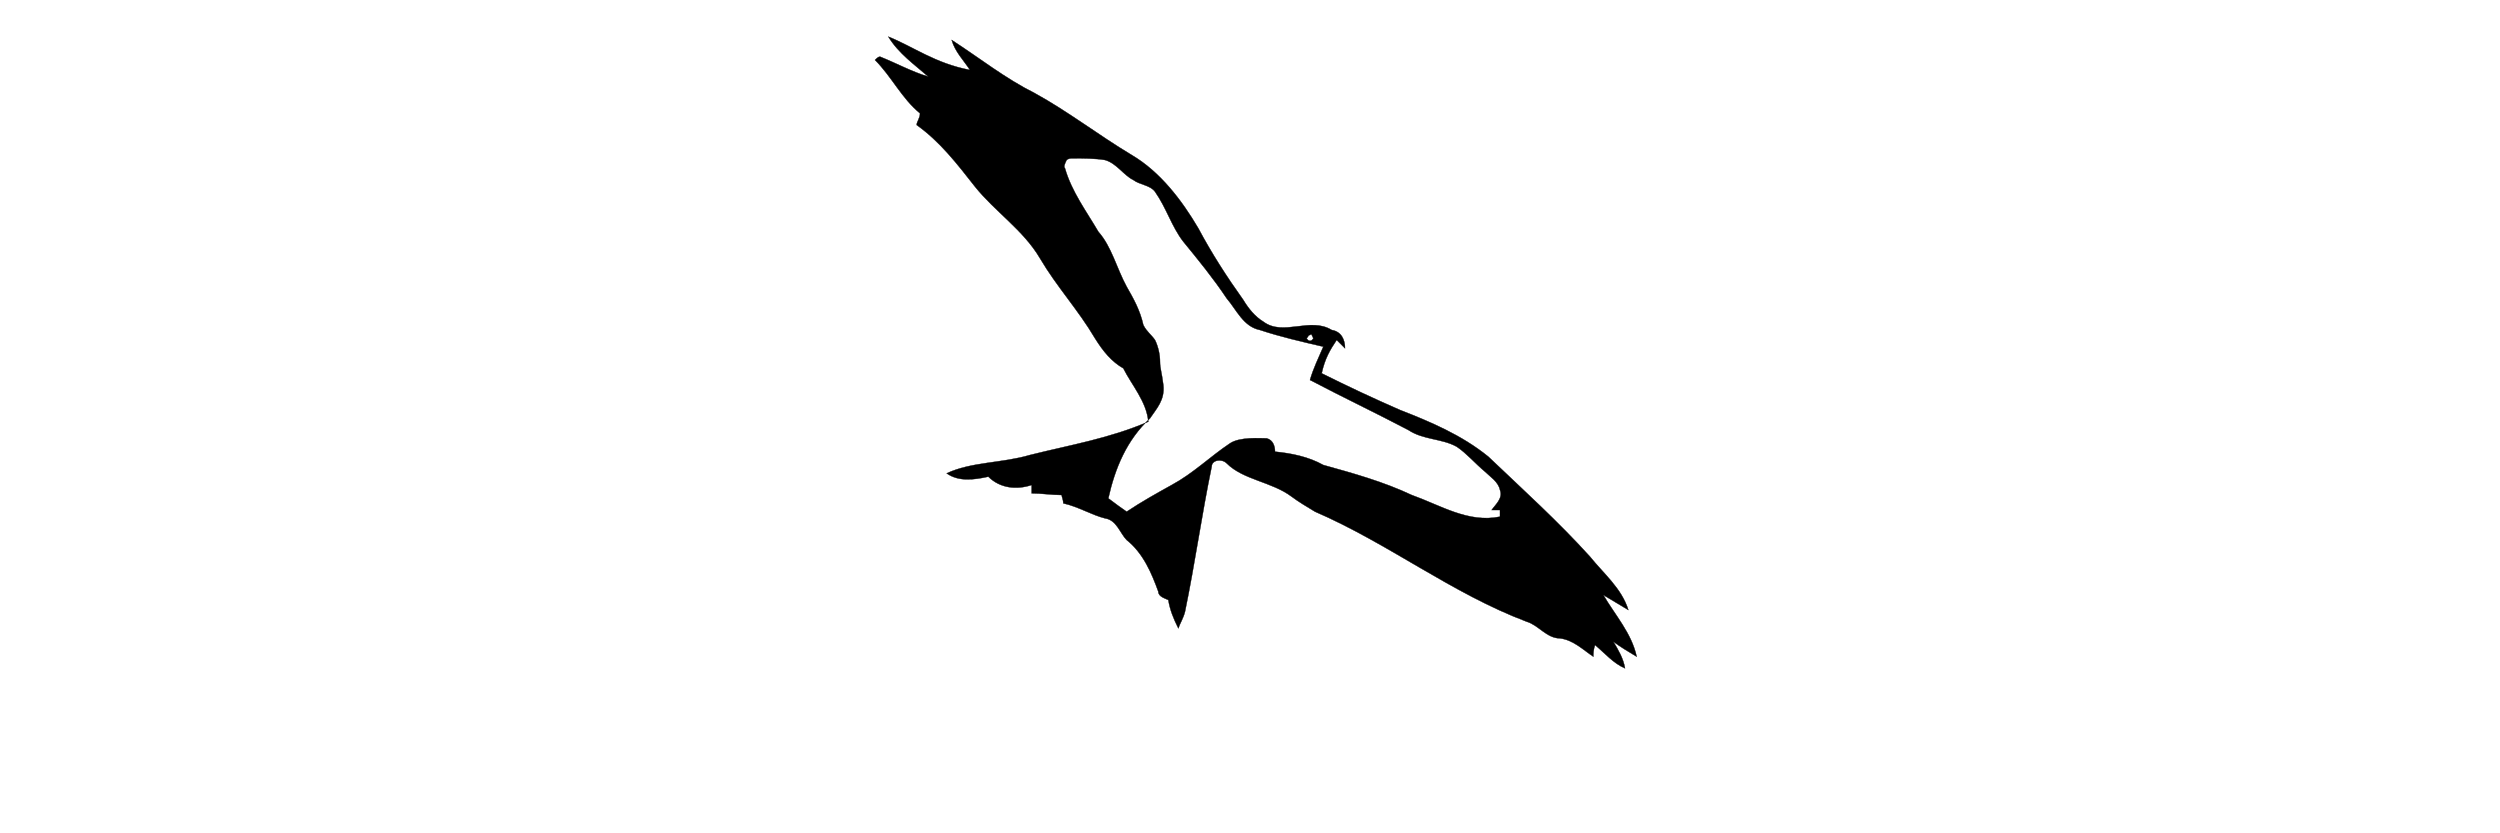 <?xml version="1.0" encoding="utf-8"?>
<!-- Generator: Adobe Illustrator 18.0.0, SVG Export Plug-In . SVG Version: 6.00 Build 0)  -->
<!DOCTYPE svg PUBLIC "-//W3C//DTD SVG 1.1//EN" "http://www.w3.org/Graphics/SVG/1.1/DTD/svg11.dtd">
<svg version="1.1"
	 id="svg2" xmlns:inkscape="http://www.inkscape.org/namespaces/inkscape" xmlns:dc="http://purl.org/dc/elements/1.1/" xmlns:cc="http://creativecommons.org/ns#" xmlns:svg="http://www.w3.org/2000/svg" xmlns:sodipodi="http://sodipodi.sourceforge.net/DTD/sodipodi-0.dtd" xmlns:rdf="http://www.w3.org/1999/02/22-rdf-syntax-ns#" inkscape:version="0.48.2 r9819" sodipodi:docname="kite bird.svg"
	 xmlns="http://www.w3.org/2000/svg" xmlns:xlink="http://www.w3.org/1999/xlink" x="0px" y="0px" viewBox="0 0 150 50"
	 enable-background="new 0 0 150 50" xml:space="preserve">
<sodipodi:namedview  width="100px" bordercolor="#666666" gridtolerance="10" inkscape:cx="67.294789" objecttolerance="10" showgrid="false" id="namedview6" inkscape:zoom="5.6568543" borderopacity="1" pagecolor="#ffffff" guidetolerance="10" inkscape:cy="49.067447" inkscape:pageopacity="0" inkscape:window-width="1161" inkscape:pageshadow="2" inkscape:window-height="649" inkscape:window-maximized="0" inkscape:window-y="0" inkscape:window-x="0" inkscape:current-layer="svg2">
	</sodipodi:namedview>
<path id="path4" sodipodi:nodetypes="cccccccccccccccccccccccccccccccccccccccccccccccccccccccccccccccccccccccczccccccccccccccccccc" inkscape:connector-curvature="0" stroke="#000000" stroke-width="2.148070e-02" d="
	M53.3,2.2c0.6,1,1.6,1.7,2.4,2.4c-1-0.3-1.9-0.8-2.9-1.2c-0.1,0-0.2,0.1-0.3,0.2c1,1,1.6,2.3,2.7,3.2C55.2,7.1,55,7.3,55,7.5
	c1.4,1,2.4,2.3,3.5,3.7c1.2,1.5,2.9,2.6,3.9,4.3c1,1.7,2.3,3.1,3.3,4.8c0.5,0.8,1,1.4,1.7,1.8c0.5,1,1.4,2,1.5,3.2
	c-2.3,1-4.7,1.4-7.1,2c-1.7,0.5-3.5,0.4-5,1.1c0.7,0.5,1.6,0.4,2.5,0.2c0.7,0.7,1.7,0.8,2.6,0.5c0,0.2,0,0.3,0,0.5
	c0.6,0,1.2,0.1,1.8,0.1c0,0.1,0.1,0.3,0.1,0.5c0.9,0.2,1.7,0.7,2.5,0.9c0.7,0.1,0.9,0.9,1.3,1.3c1,0.8,1.5,2,1.9,3.1
	c0,0.3,0.4,0.4,0.6,0.5c0.1,0.6,0.3,1.1,0.6,1.7c0.1-0.3,0.3-0.6,0.4-1c0.6-2.9,1-5.8,1.6-8.7c0-0.4,0.6-0.5,0.9-0.2
	c1,1,2.7,1.1,3.9,2c0.4,0.3,0.9,0.6,1.4,0.9c4.4,1.9,8.2,4.9,12.7,6.6c0.7,0.2,1.2,1,2,1c0.8,0.1,1.4,0.7,2,1.1c0-0.2,0-0.4,0.1-0.7
	c0.6,0.5,1.1,1.1,1.8,1.4c-0.1-0.6-0.4-1.1-0.7-1.6c0.4,0.3,0.9,0.6,1.4,0.9c-0.3-1.4-1.3-2.5-2-3.7c0.5,0.3,1,0.6,1.5,0.9
	c-0.4-1.3-1.5-2.2-2.3-3.2c-1.9-2.1-4-4-6.1-6c-1.6-1.3-3.5-2.1-5.3-2.8c-1.6-0.7-3.1-1.4-4.7-2.2c0.2-0.9,0.5-1.4,0.9-2
	c0.1,0.1,0.3,0.3,0.5,0.5c0-0.5-0.2-1-0.8-1.1c-1.3-0.8-2.9,0.4-4.1-0.5c-0.5-0.3-0.9-0.8-1.2-1.3c-1-1.4-1.9-2.8-2.7-4.3
	c-1-1.7-2.3-3.4-4-4.4c-2-1.2-3.8-2.6-5.8-3.7c-1.8-0.9-3.3-2.1-5-3.2c0.2,0.7,0.7,1.2,1.1,1.8C56.1,3.8,54.8,2.8,53.3,2.2z M64,9.6
	c0,0,0.1-0.1,0.3-0.1c0.7,0,1.4,0,2,0.1c0.7,0.2,1.1,0.9,1.7,1.2c0.4,0.3,1,0.3,1.3,0.7c0.7,1,1,2.1,1.7,3c0.9,1.1,1.8,2.2,2.6,3.4
	c0.6,0.7,1,1.7,2,1.9c1.2,0.4,2.5,0.7,3.8,1c-0.3,0.7-0.6,1.3-0.8,2c1.9,1,4,2,5.9,3c0.9,0.6,2,0.5,2.9,1c0.6,0.4,1.1,1,1.7,1.5
	c0.3,0.3,0.8,0.6,0.9,1.1c0.2,0.5-0.3,0.9-0.5,1.2c0.1,0,0.3,0,0.5,0c0,0.1,0,0.3,0,0.4c-1.9,0.4-3.6-0.7-5.3-1.3
	c-1.7-0.8-3.5-1.3-5.3-1.8c-0.9-0.5-1.9-0.7-2.9-0.8c0-0.3-0.1-0.7-0.5-0.8c-0.4,0-1.6-0.1-2.2,0.3c-1.2,0.8-2.2,1.8-3.5,2.5
	c-0.9,0.5-1.8,1-2.7,1.6c-0.3-0.2-0.7-0.5-1.1-0.8c0.4-1.8,1.1-3.5,2.5-4.8c0.4-0.6,0.9-1.1,0.8-2c-0.1-0.8-0.2-1-0.2-1.4
	c0-0.4-0.1-0.9-0.3-1.3c-0.2-0.3-0.5-0.5-0.7-0.9c-0.2-0.9-0.6-1.6-1-2.3c-0.6-1.1-0.9-2.4-1.7-3.3c-0.7-1.2-1.6-2.4-2-3.8
	C63.8,10,63.9,9.8,64,9.6L64,9.6z M78.6,20.1c0.1-0.1,0.1,0,0.2,0.2c-0.1,0.2-0.3,0.2-0.4,0C78.5,20.2,78.5,20.1,78.6,20.1
	L78.6,20.1z"/>
</svg>
